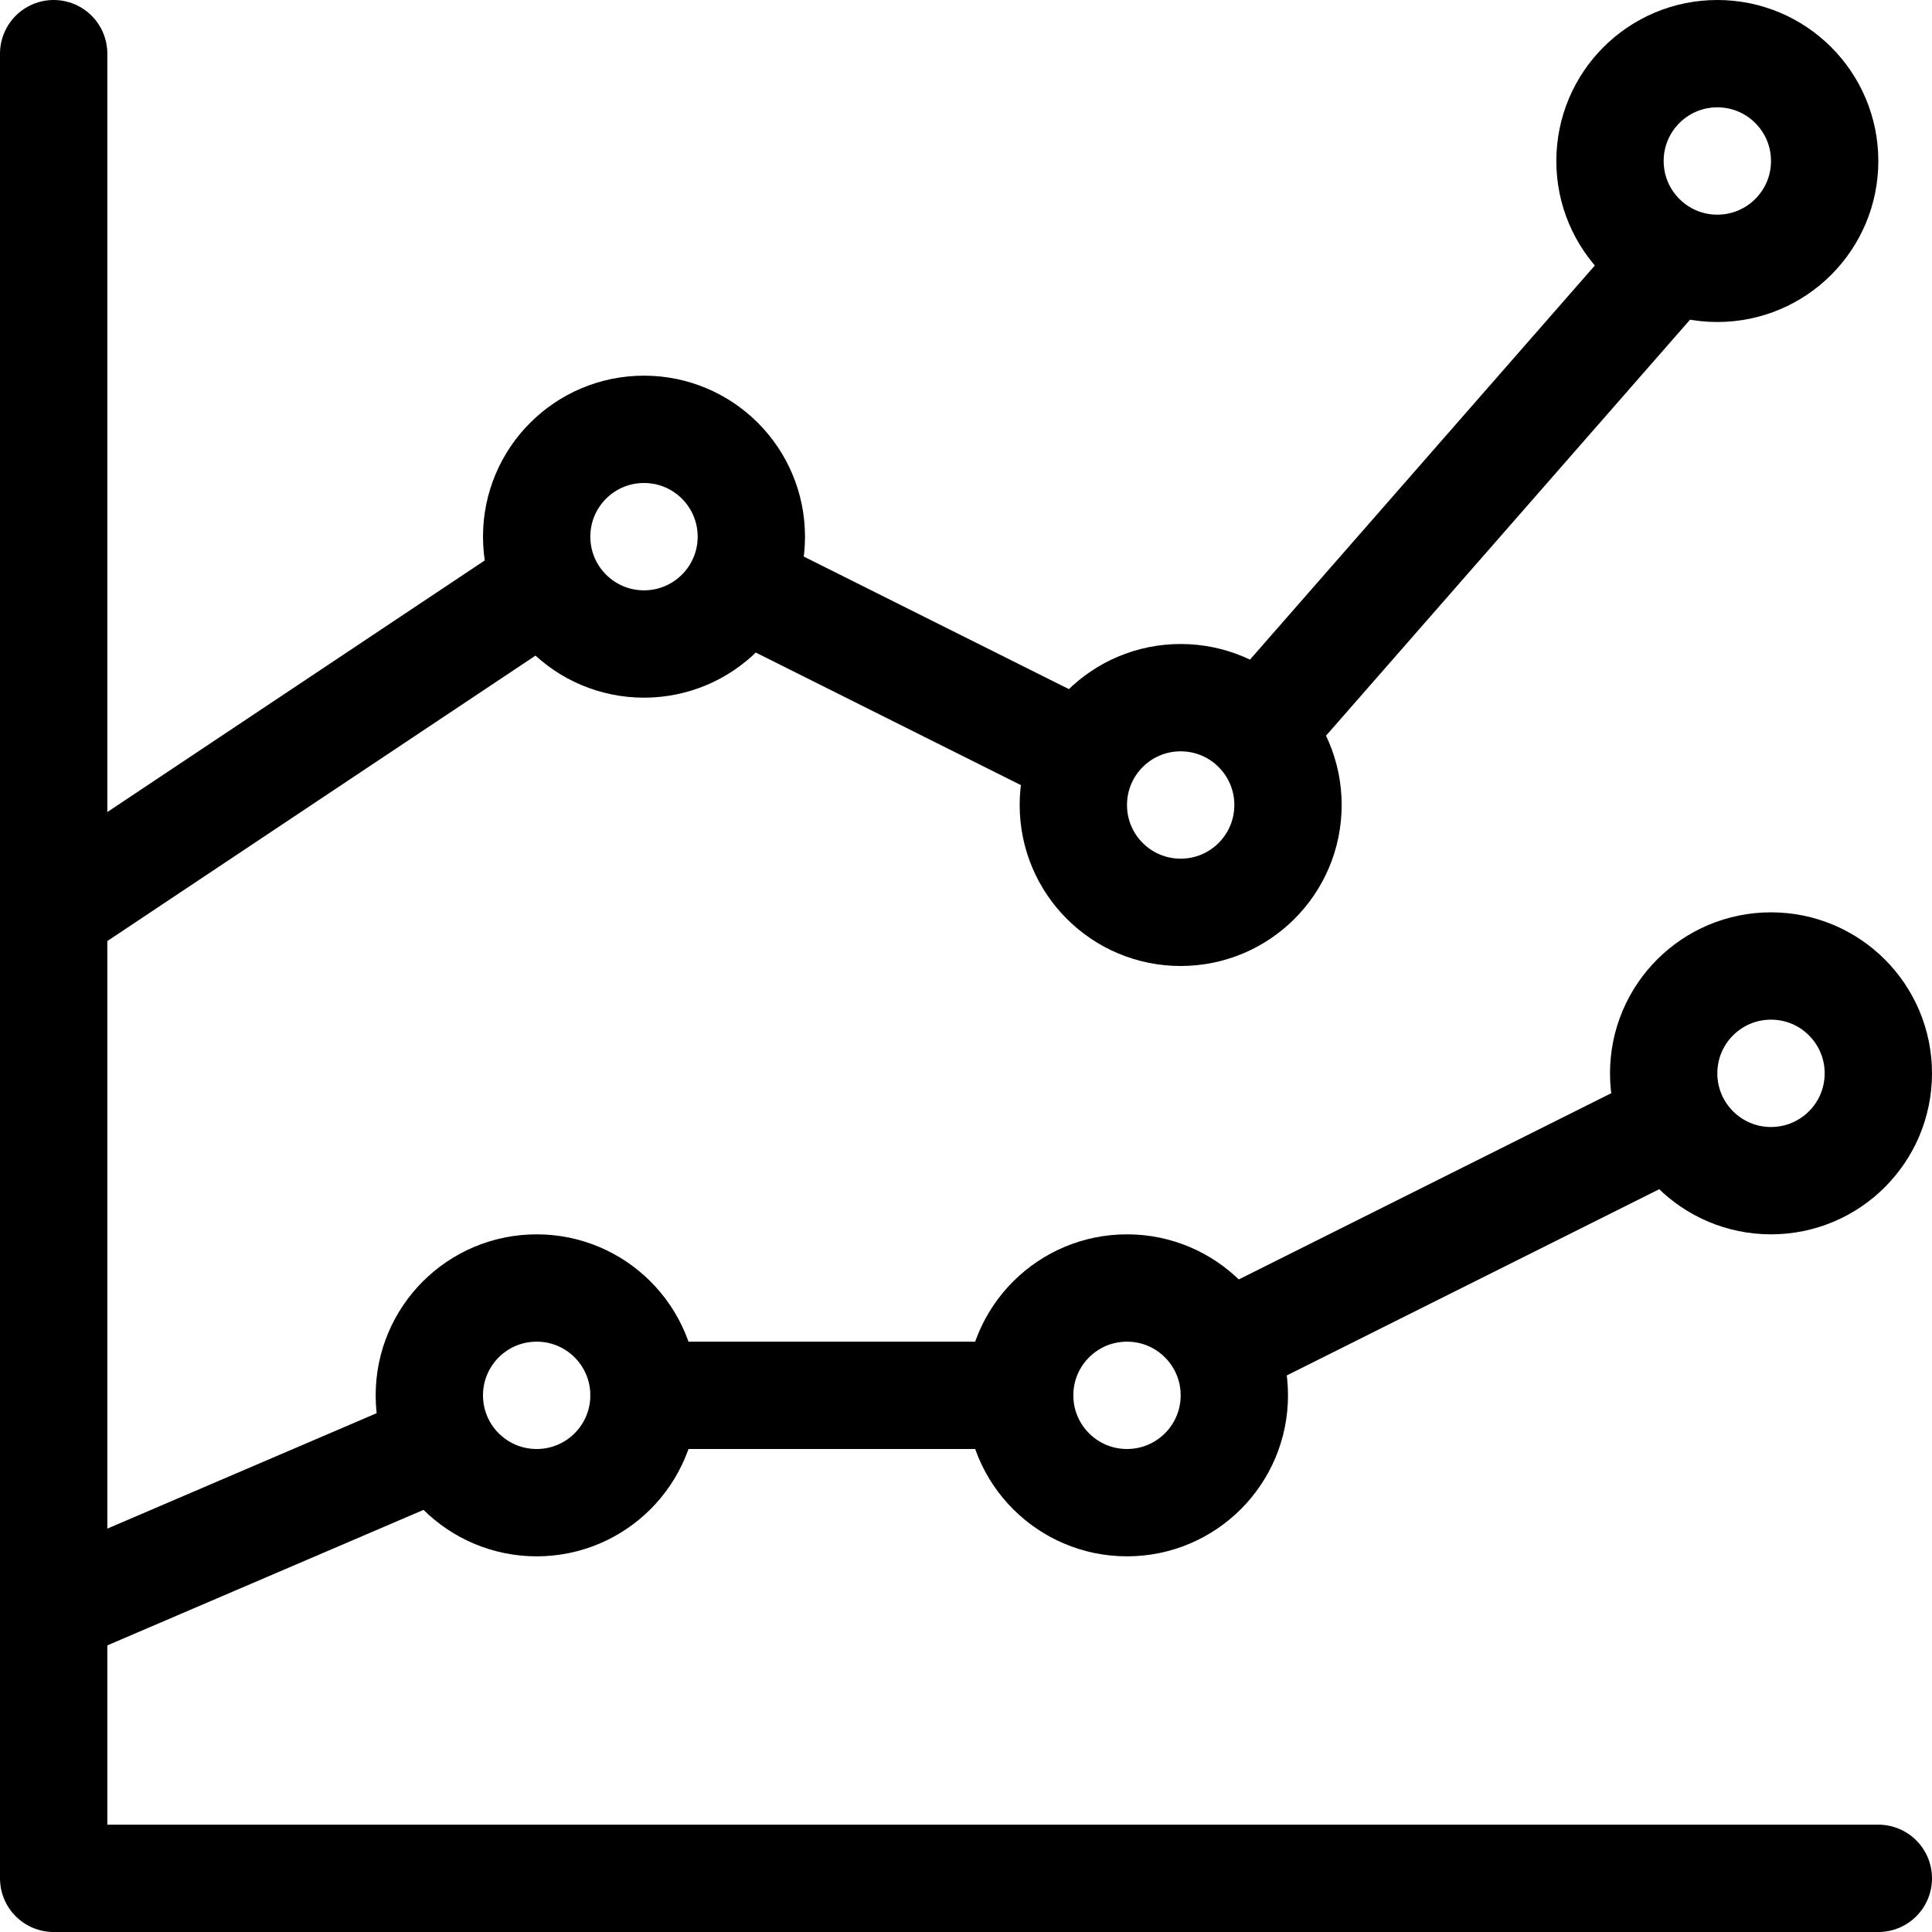 <svg width="36" height="36" viewBox="0 0 36 36" fill="none" xmlns="http://www.w3.org/2000/svg">
<path d="M1 1V35H35" stroke="black" stroke-width="2" stroke-linecap="round" stroke-linejoin="round"/>
<path d="M24 13L31 5" stroke="black" stroke-width="2" stroke-linecap="round" stroke-linejoin="round"/>
<path d="M14 11L20 14" stroke="black" stroke-width="2" stroke-linecap="round" stroke-linejoin="round"/>
<path d="M1 17L10 11" stroke="black" stroke-width="2" stroke-linecap="round" stroke-linejoin="round"/>
<path d="M23 25L31 21" stroke="black" stroke-width="2" stroke-linecap="round" stroke-linejoin="round"/>
<path d="M12 26H19" stroke="black" stroke-width="2" stroke-linecap="round" stroke-linejoin="round"/>
<path d="M1 30L8 27" stroke="black" stroke-width="2" stroke-linecap="round" stroke-linejoin="round"/>
<path fill-rule="evenodd" clip-rule="evenodd" d="M12 12C13.105 12 14 11.105 14 10C14 8.895 13.105 8 12 8C10.895 8 10 8.895 10 10C10 11.105 10.895 12 12 12Z" stroke="black" stroke-width="2" stroke-linecap="round" stroke-linejoin="round"/>
<path fill-rule="evenodd" clip-rule="evenodd" d="M22 17C23.105 17 24 16.105 24 15C24 13.895 23.105 13 22 13C20.895 13 20 13.895 20 15C20 16.105 20.895 17 22 17Z" stroke="black" stroke-width="2" stroke-linecap="round" stroke-linejoin="round"/>
<path fill-rule="evenodd" clip-rule="evenodd" d="M32 5C33.105 5 34 4.105 34 3C34 1.895 33.105 1 32 1C30.895 1 30 1.895 30 3C30 4.105 30.895 5 32 5Z" stroke="black" stroke-width="2" stroke-linecap="round" stroke-linejoin="round"/>
<path fill-rule="evenodd" clip-rule="evenodd" d="M33 22C34.105 22 35 21.105 35 20C35 18.895 34.105 18 33 18C31.895 18 31 18.895 31 20C31 21.105 31.895 22 33 22Z" stroke="black" stroke-width="2" stroke-linecap="round" stroke-linejoin="round"/>
<path fill-rule="evenodd" clip-rule="evenodd" d="M21 28C22.105 28 23 27.105 23 26C23 24.895 22.105 24 21 24C19.895 24 19 24.895 19 26C19 27.105 19.895 28 21 28Z" stroke="black" stroke-width="2" stroke-linecap="round" stroke-linejoin="round"/>
<path fill-rule="evenodd" clip-rule="evenodd" d="M10 28C11.105 28 12 27.105 12 26C12 24.895 11.105 24 10 24C8.895 24 8 24.895 8 26C8 27.105 8.895 28 10 28Z" stroke="black" stroke-width="2" stroke-linecap="round" stroke-linejoin="round"/>
</svg>
